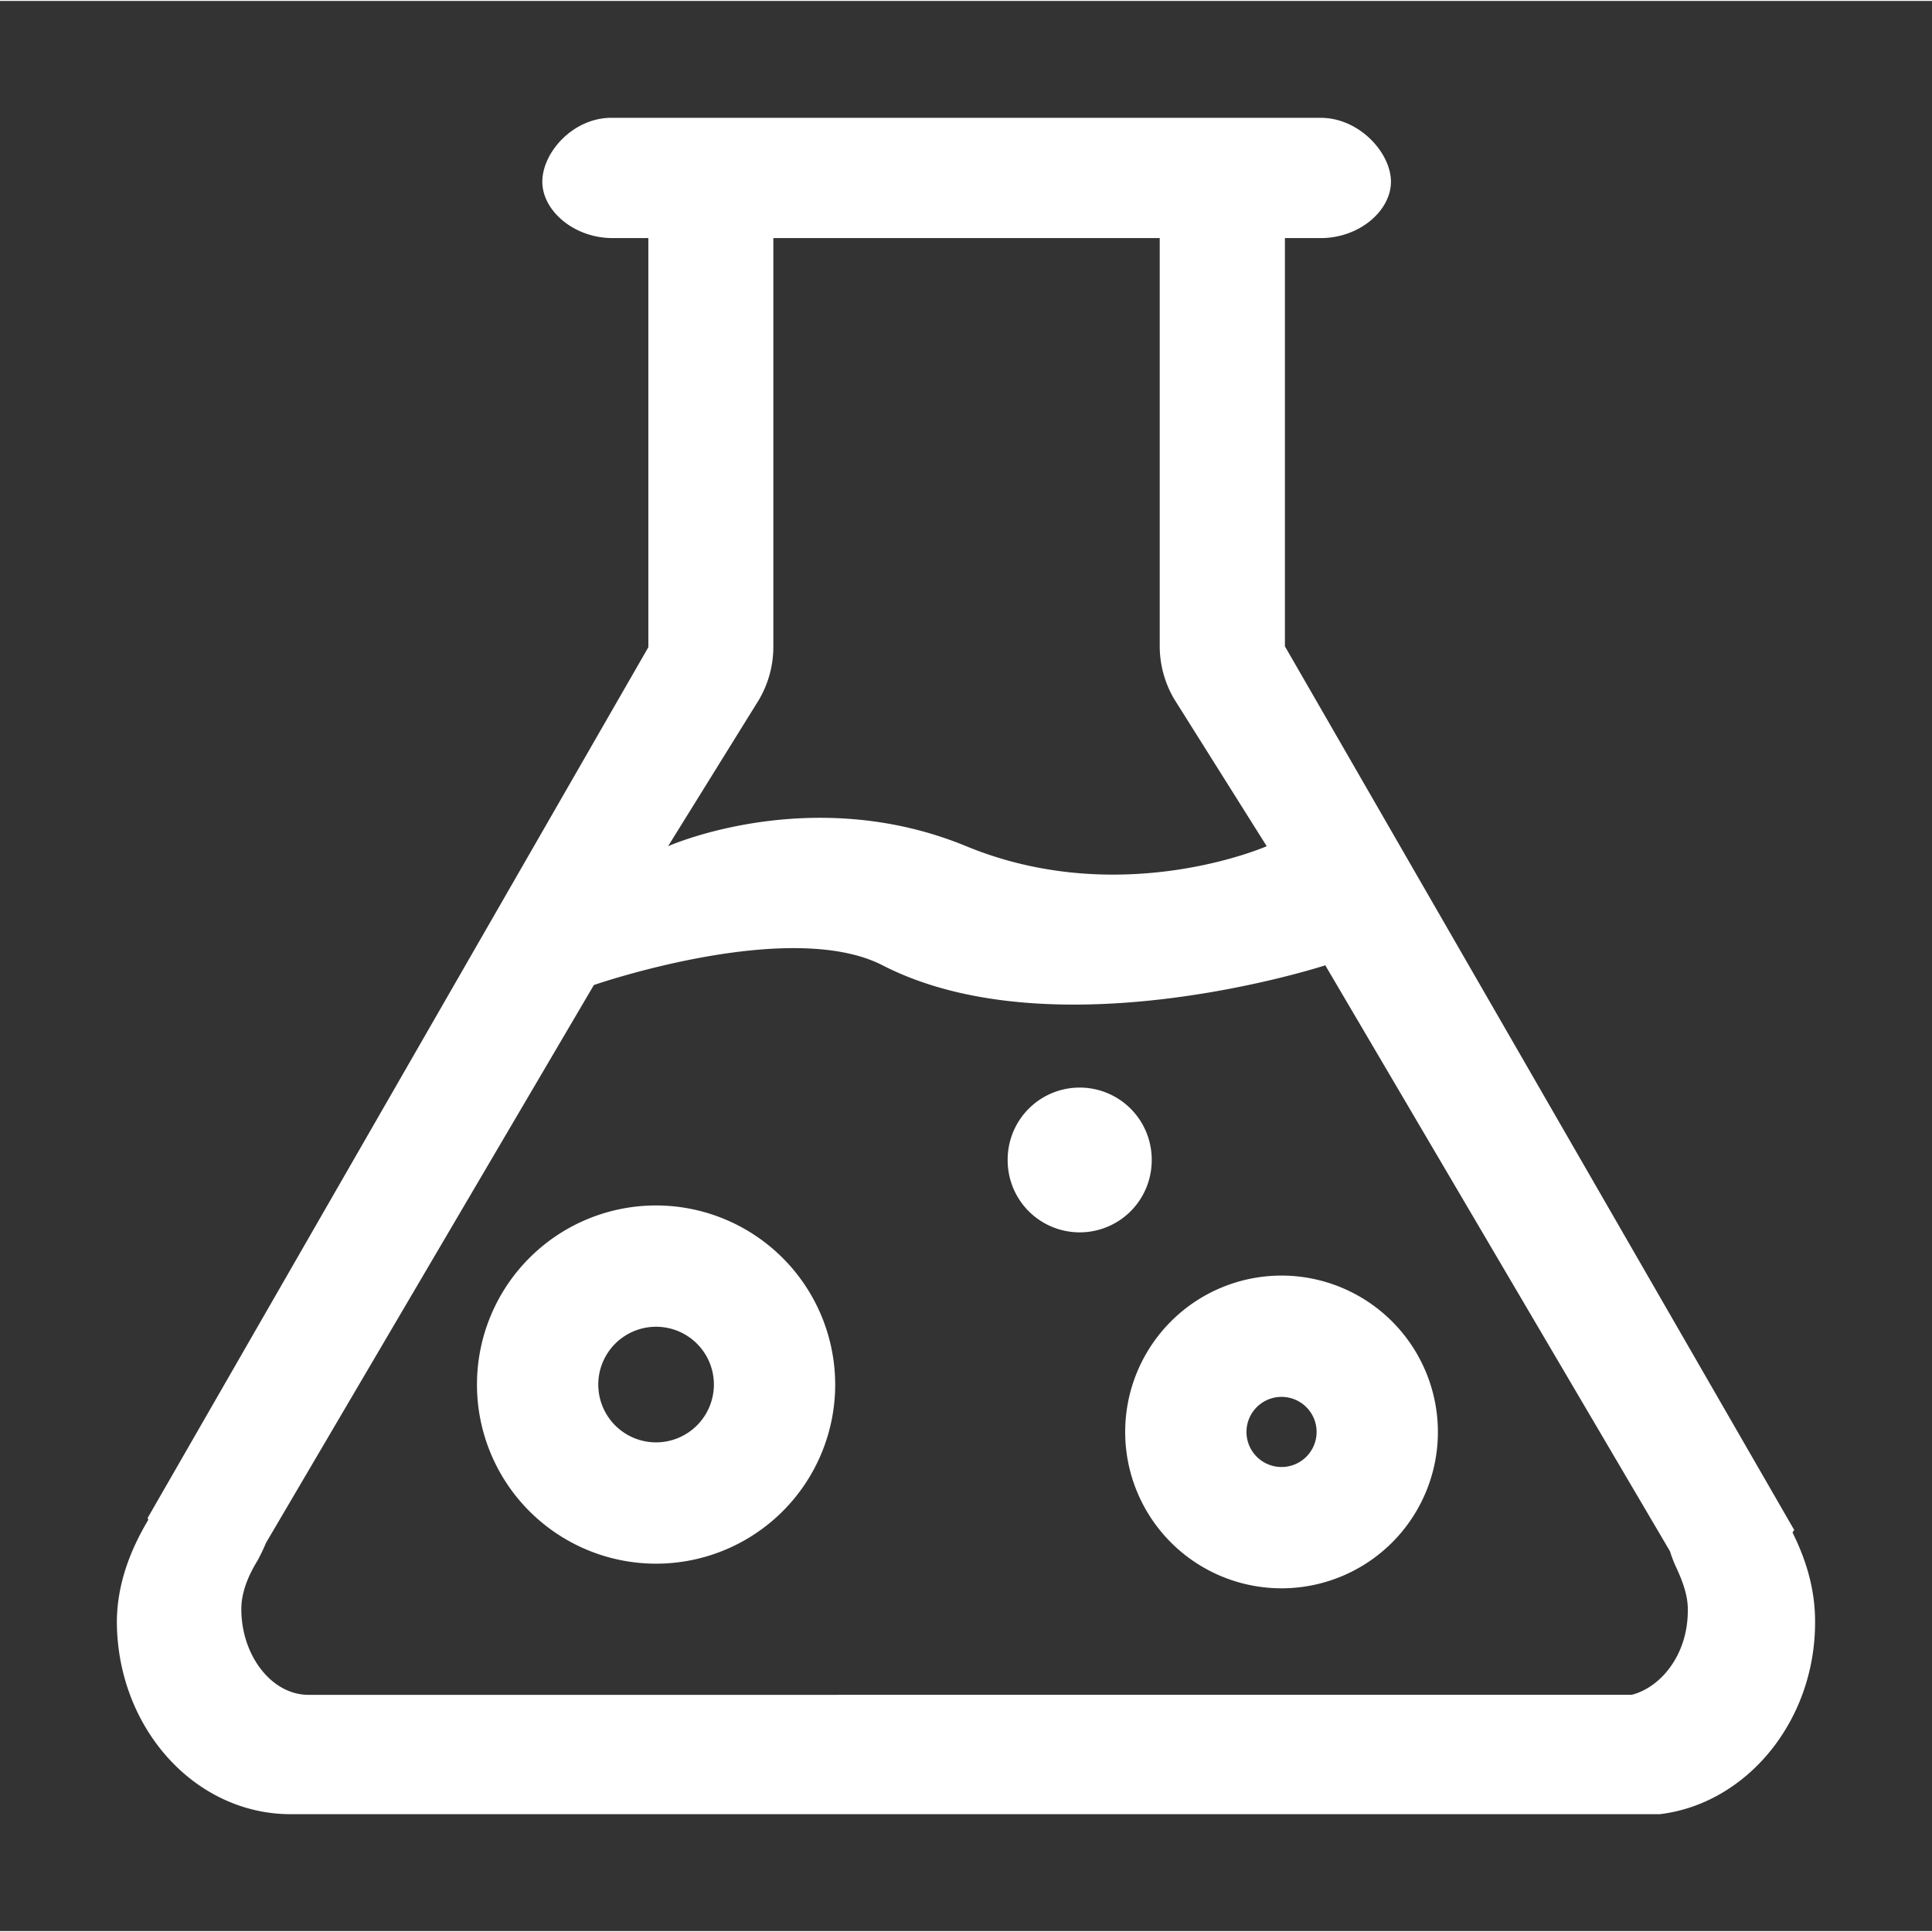 <svg t="1655310060423" class="icon" viewBox="0 0 1025 1024" version="1.1" xmlns="http://www.w3.org/2000/svg" p-id="2991" data-spm-anchor-id="a313x.7781069.0.i0" width="200" height="200"><rect x="0" y="0" width="1025" height="1024" fill="#333333" stroke="none"/><path d="M 950.997 812.536 l 0.905 -1.307 l -270.201 -468.825 V 125.818 h 18.924 c 20.724 0 37.326 -14.601 37.326 -29.895 S 721.245 62.007 700.622 62.007 H 325.061 c -20.734 -0.402 -37.336 18.221 -37.336 33.917 c 0 15.294 16.702 29.895 37.336 29.895 h 18.914 v 217.057 L 78.3 804.883 l 0.402 0.905 C 69.25 821.586 62 840.007 62 860.259 c 0.402 56.25 41.459 101.741 92.279 101.741 H 880.514 c 45.883 -5.44 82.455 -49.111 82.455 -101.741 c 0.101 -17.637 -4.837 -33.334 -11.976 -47.723 Z M 402.649 370.759 a 55.617 55.617 0 0 0 7.642 -27.884 V 125.818 h 204.991 v 216.654 a 55.466 55.466 0 0 0 7.652 27.874 l 49.111 78.101 s -77.186 33.907 -159.409 0 s -158.193 0 -158.193 0 Z m 462.913 527.912 H 163.56 c -19.327 0 -35.526 -20.734 -35.526 -45.491 c 0 -7.642 2.715 -16.199 8.557 -25.662 a 102.173 102.173 0 0 0 4.525 -9.452 l 173.96 -295.973 s 103.571 -35.898 153.164 -10.458 c 91.273 46.899 234.876 0 234.876 0 L 885.985 822.501 a 68.377 68.377 0 0 0 3.117 8.155 c 4.022 8.547 6.345 15.797 6.345 22.534 c 0.302 24.756 -14.993 41.861 -29.885 45.491 Z" p-id="2992" data-spm-anchor-id="a313x.7781069.0.i1" class="selected" fill="#ffffff"></path><path d="M 348.078 639.039 a 95.024 95.024 0 1 0 95.024 95.024 a 95.125 95.125 0 0 0 -95.024 -95.024 Z m 0 125.693 a 30.669 30.669 0 1 1 30.669 -30.669 a 30.699 30.699 0 0 1 -30.669 30.669 Z" p-id="2993" data-spm-anchor-id="a313x.7781069.0.i4" class="selected" fill="#ffffff"></path><path d="M 572.817 614.906 m -38.211 0 a 38.211 38.211 0 1 0 76.421 0 a 38.211 38.211 0 1 0 -76.421 0 Z" p-id="2994" data-spm-anchor-id="a313x.7781069.0.i3" class="selected" fill="#ffffff"></path><path d="M 679.908 676.243 a 82.957 82.957 0 1 0 82.957 82.957 a 83.048 83.048 0 0 0 -82.957 -82.957 Z m 0 101.56 a 18.603 18.603 0 1 1 18.603 -18.603 a 18.623 18.623 0 0 1 -18.603 18.603 Z" p-id="2995" data-spm-anchor-id="a313x.7781069.0.i2" class="selected" fill="#ffffff"></path></svg>